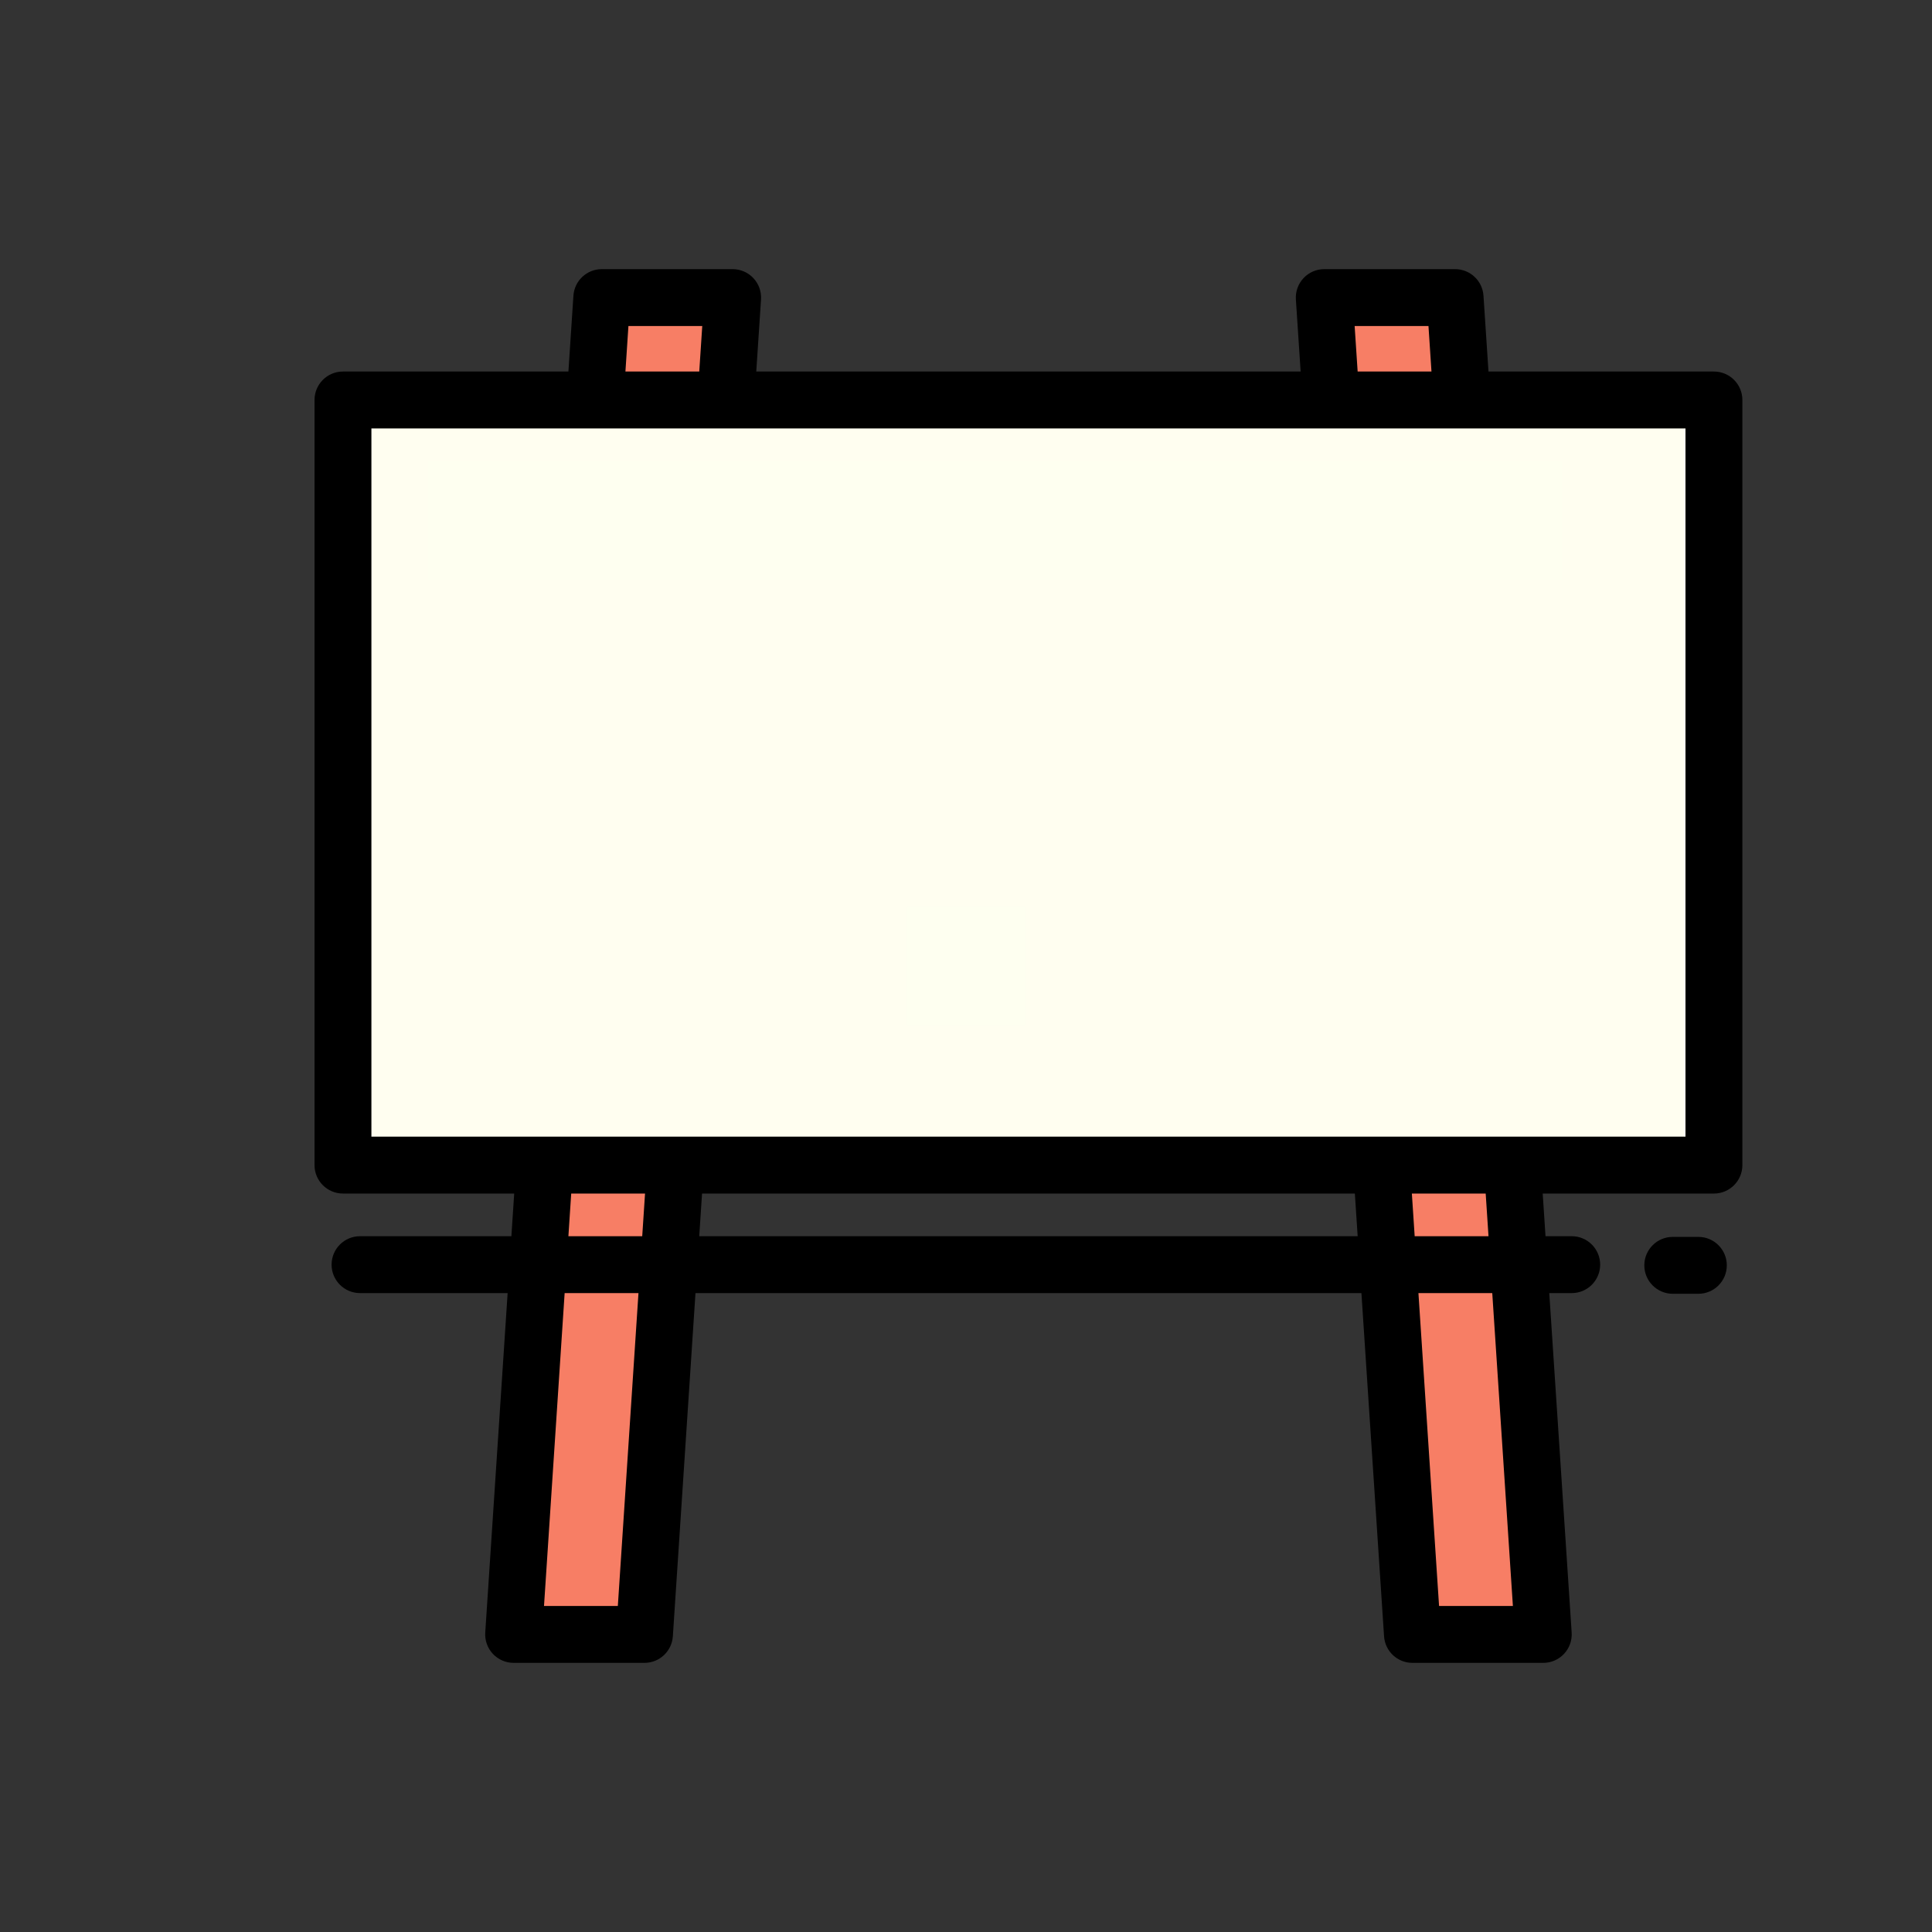 <svg xmlns="http://www.w3.org/2000/svg" xmlns:xlink="http://www.w3.org/1999/xlink" version="1.1" xml:space="preserve" viewBox="0 0 1080 1080">
<rect x="0" y="0" width="1080" height="1080" fill="#333333" stroke="none"/>
<desc>Created with Fabric.js 5.2.4</desc>
<defs>
</defs>
<g transform="matrix(1 0 0 1 540 540)" id="7affb22f-325a-4837-9ab1-6314f9b98183">
<rect style="stroke: none; stroke-width: 1; stroke-dasharray: none; stroke-linecap: butt; stroke-dashoffset: 0; stroke-linejoin: miter; stroke-miterlimit: 4; fill: rgb(255,255,255); fill-rule: nonzero; opacity: 1; visibility: hidden;" vector-effect="non-scaling-stroke" x="-540" y="-540" rx="0" ry="0" width="1080" height="1080"/>
</g>
<g transform="matrix(1 0 0 1 540 540)" id="f065fdf3-ca5f-4e0b-87e2-735d29fb2e6e">
</g>
<g transform="matrix(1 0 0 1 574.91 540)">
<g style="" vector-effect="non-scaling-stroke">
		<g transform="matrix(1.59 0 0 1.59 -243.12 243.03)">
<polygon style="stroke: none; stroke-width: 1; stroke-dasharray: none; stroke-linecap: butt; stroke-dashoffset: 0; stroke-linejoin: miter; stroke-miterlimit: 4; fill: rgb(247,126,101); fill-rule: nonzero; opacity: 1;" vector-effect="non-scaling-stroke" points="-28.44,82.5 17.56,82.5 28.44,-82.5 -17.56,-82.5 "/>
</g>
		<g transform="matrix(1.59 0 0 1.59 -204.28 -345.82)">
<polygon style="stroke: none; stroke-width: 1; stroke-dasharray: none; stroke-linecap: butt; stroke-dashoffset: 0; stroke-linejoin: miter; stroke-miterlimit: 4; fill: rgb(247,126,101); fill-rule: nonzero; opacity: 1;" vector-effect="non-scaling-stroke" points="24.19,-18 -21.81,-18 -24.19,18 21.81,18 "/>
</g>
		<g transform="matrix(1.59 0 0 1.59 204.28 -345.82)">
<polygon style="stroke: none; stroke-width: 1; stroke-dasharray: none; stroke-linecap: butt; stroke-dashoffset: 0; stroke-linejoin: miter; stroke-miterlimit: 4; fill: rgb(247,126,101); fill-rule: nonzero; opacity: 1;" vector-effect="non-scaling-stroke" points="21.81,-18 -24.19,-18 -21.81,18 24.19,18 "/>
</g>
		<g transform="matrix(1.59 0 0 1.59 243.12 243.03)">
<polygon style="stroke: none; stroke-width: 1; stroke-dasharray: none; stroke-linecap: butt; stroke-dashoffset: 0; stroke-linejoin: miter; stroke-miterlimit: 4; fill: rgb(247,126,101); fill-rule: nonzero; opacity: 1;" vector-effect="non-scaling-stroke" points="-17.56,82.5 28.44,82.5 17.56,-82.5 -28.44,-82.5 "/>
</g>
		<g transform="matrix(1.59 0 0 1.59 0 -102.79)">
<rect style="stroke: none; stroke-width: 1; stroke-dasharray: none; stroke-linecap: butt; stroke-dashoffset: 0; stroke-linejoin: miter; stroke-miterlimit: 4; fill: rgb(255,254,240); fill-rule: nonzero; opacity: 1;" vector-effect="non-scaling-stroke" x="-241" y="-134.5" rx="0" ry="0" width="482" height="269"/>
</g>
		<g transform="matrix(1.59 0 0 1.59 0 0)">
<path style="stroke: none; stroke-width: 1; stroke-dasharray: none; stroke-linecap: butt; stroke-dashoffset: 0; stroke-linejoin: miter; stroke-miterlimit: 4; fill: rgb(0,0,0); fill-rule: nonzero; opacity: 1;" vector-effect="non-scaling-stroke" transform=" translate(-251, -251)" d="M 492 41.999 L 412.737 41.999 L 410.979 15.341 C 410.632 10.085 406.268 5.999 401 5.999 L 355 5.999 C 352.233 5.999 349.591 7.145 347.7 9.165 C 345.809 11.185 344.84 13.897 345.022 16.658 L 346.693 41.999 L 155.307 41.999 L 156.979 16.657 C 157.161 13.896 156.191 11.184 154.301 9.164 C 152.409 7.145 149.767 5.999 147 5.999 L 101 5.999 C 95.732 5.999 91.368 10.085 91.021 15.341 L 89.263 41.999 L 10 41.999 C 4.477 41.999 0 46.476 0 51.999 L 0 320.999 C 0 326.522 4.477 330.999 10 330.999 L 70.201 330.999 L 69.212 345.999 L 16 345.999 C 10.477 345.999 6 350.476 6 355.999 C 6 361.522 10.477 365.999 16 365.999 L 67.893 365.999 L 60.022 485.341 C 59.84 488.102 60.81 490.814 62.701 492.834 C 64.592 494.854 67.234 496 70.001 496 L 116.001 496 C 121.269 496 125.633 491.914 125.98 486.658 L 133.937 366 L 368.064 366 L 376.022 486.658 C 376.369 491.914 380.733 496 386.001 496 L 432.001 496 C 434.768 496 437.41 494.854 439.301 492.834 C 441.192 490.814 442.162 488.102 441.98 485.341 L 434.107 366 L 442 366 C 447.523 366 452 361.523 452 356 C 452 350.477 447.523 346 442 346 L 432.788 346 L 431.799 331 L 492 331 C 497.523 331 502 326.523 502 321 L 502 52 C 502 46.476 497.523 41.999 492 41.999 z M 365.681 25.999 L 391.638 25.999 L 392.694 41.999 L 366.737 41.999 L 365.681 25.999 z M 110.362 25.999 L 136.319 25.999 L 135.263 41.999 L 109.306 41.999 L 110.362 25.999 z M 90.245 331 L 116.202 331 L 115.213 346 L 89.256 346 L 90.245 331 z M 106.638 476 L 80.681 476 L 87.936 366 L 113.893 366 L 106.638 476 z M 135.256 346 L 136.245 331 L 365.755 331 L 366.744 346 L 135.256 346 z M 421.319 476 L 395.362 476 L 388.107 366 L 414.064 366 L 421.319 476 z M 412.744 346 L 386.787 346 L 385.798 331 L 411.755 331 L 412.744 346 z M 20 311 L 20 62 L 482 62 L 482 311 L 20 311 z" stroke-linecap="round"/>
</g>
		<g transform="matrix(1.59 0 0 1.59 367.33 167.33)">
<path style="stroke: none; stroke-width: 1; stroke-dasharray: none; stroke-linecap: butt; stroke-dashoffset: 0; stroke-linejoin: miter; stroke-miterlimit: 4; fill: rgb(0,0,0); fill-rule: nonzero; opacity: 1;" vector-effect="non-scaling-stroke" transform=" translate(-481.5, -356)" d="M 486 346 L 477 346 C 471.477 346 467 350.477 467 356 C 467 361.523 471.477 366 477 366 L 486 366 C 491.523 366 496 361.523 496 356 C 496 350.477 491.523 346 486 346 z" stroke-linecap="round"/>
</g>
		<g transform="matrix(1.59 0 0 1.59 -132.27 -253.39)">
<path style="stroke: none; stroke-width: 1; stroke-dasharray: none; stroke-linecap: butt; stroke-dashoffset: 0; stroke-linejoin: miter; stroke-miterlimit: 4; fill: rgb(0,0,0); fill-rule: nonzero; opacity: 1;" vector-effect="non-scaling-stroke" transform=" translate(-168, -92)" d="M 281 81.999 L 55 81.999 C 49.477 81.999 45 86.476 45 91.999 C 45 97.522 49.477 101.999 55 101.999 L 281 101.999 C 286.523 101.999 291 97.522 291 91.999 C 291 86.476 286.523 81.999 281 81.999 z" stroke-linecap="round"/>
</g>
		<g transform="matrix(1.59 0 0 1.59 136.25 -253.39)">
<path style="stroke: none; stroke-width: 1; stroke-dasharray: none; stroke-linecap: butt; stroke-dashoffset: 0; stroke-linejoin: miter; stroke-miterlimit: 4; fill: rgb(0,0,0); fill-rule: nonzero; opacity: 1;" vector-effect="non-scaling-stroke" transform=" translate(-336.5, -92)" d="M 349 81.999 L 324 81.999 C 318.477 81.999 314 86.476 314 91.999 C 314 97.522 318.477 101.999 324 101.999 L 349 101.999 C 354.523 101.999 359 97.522 359 91.999 C 359 86.476 354.523 81.999 349 81.999 z" stroke-linecap="round"/>
</g>
</g>
</g>
<g transform="matrix(1 0 0 1 540 540)" id="0a5ecb54-3015-4f56-8ae2-da59426bed5f">
<rect style="stroke: rgb(0,0,0); stroke-width: 0; stroke-dasharray: none; stroke-linecap: butt; stroke-dashoffset: 0; stroke-linejoin: miter; stroke-miterlimit: 4; fill: rgb(254,255,240); fill-rule: nonzero; opacity: 1;" vector-effect="non-scaling-stroke" x="-33.084" y="-33.084" rx="0" ry="0" width="66.167" height="66.167"/>
</g>
<g transform="matrix(9.58 0 0 1 556.28 290.95)" id="f6030917-b997-457d-839e-94e63d926f4d">
<rect style="stroke: rgb(0,0,0); stroke-width: 0; stroke-dasharray: none; stroke-linecap: butt; stroke-dashoffset: 0; stroke-linejoin: miter; stroke-miterlimit: 4; fill: rgb(254,255,240); fill-rule: nonzero; opacity: 1;" vector-effect="non-scaling-stroke" x="-33.084" y="-33.084" rx="0" ry="0" width="66.167" height="66.167"/>
</g>
</svg>